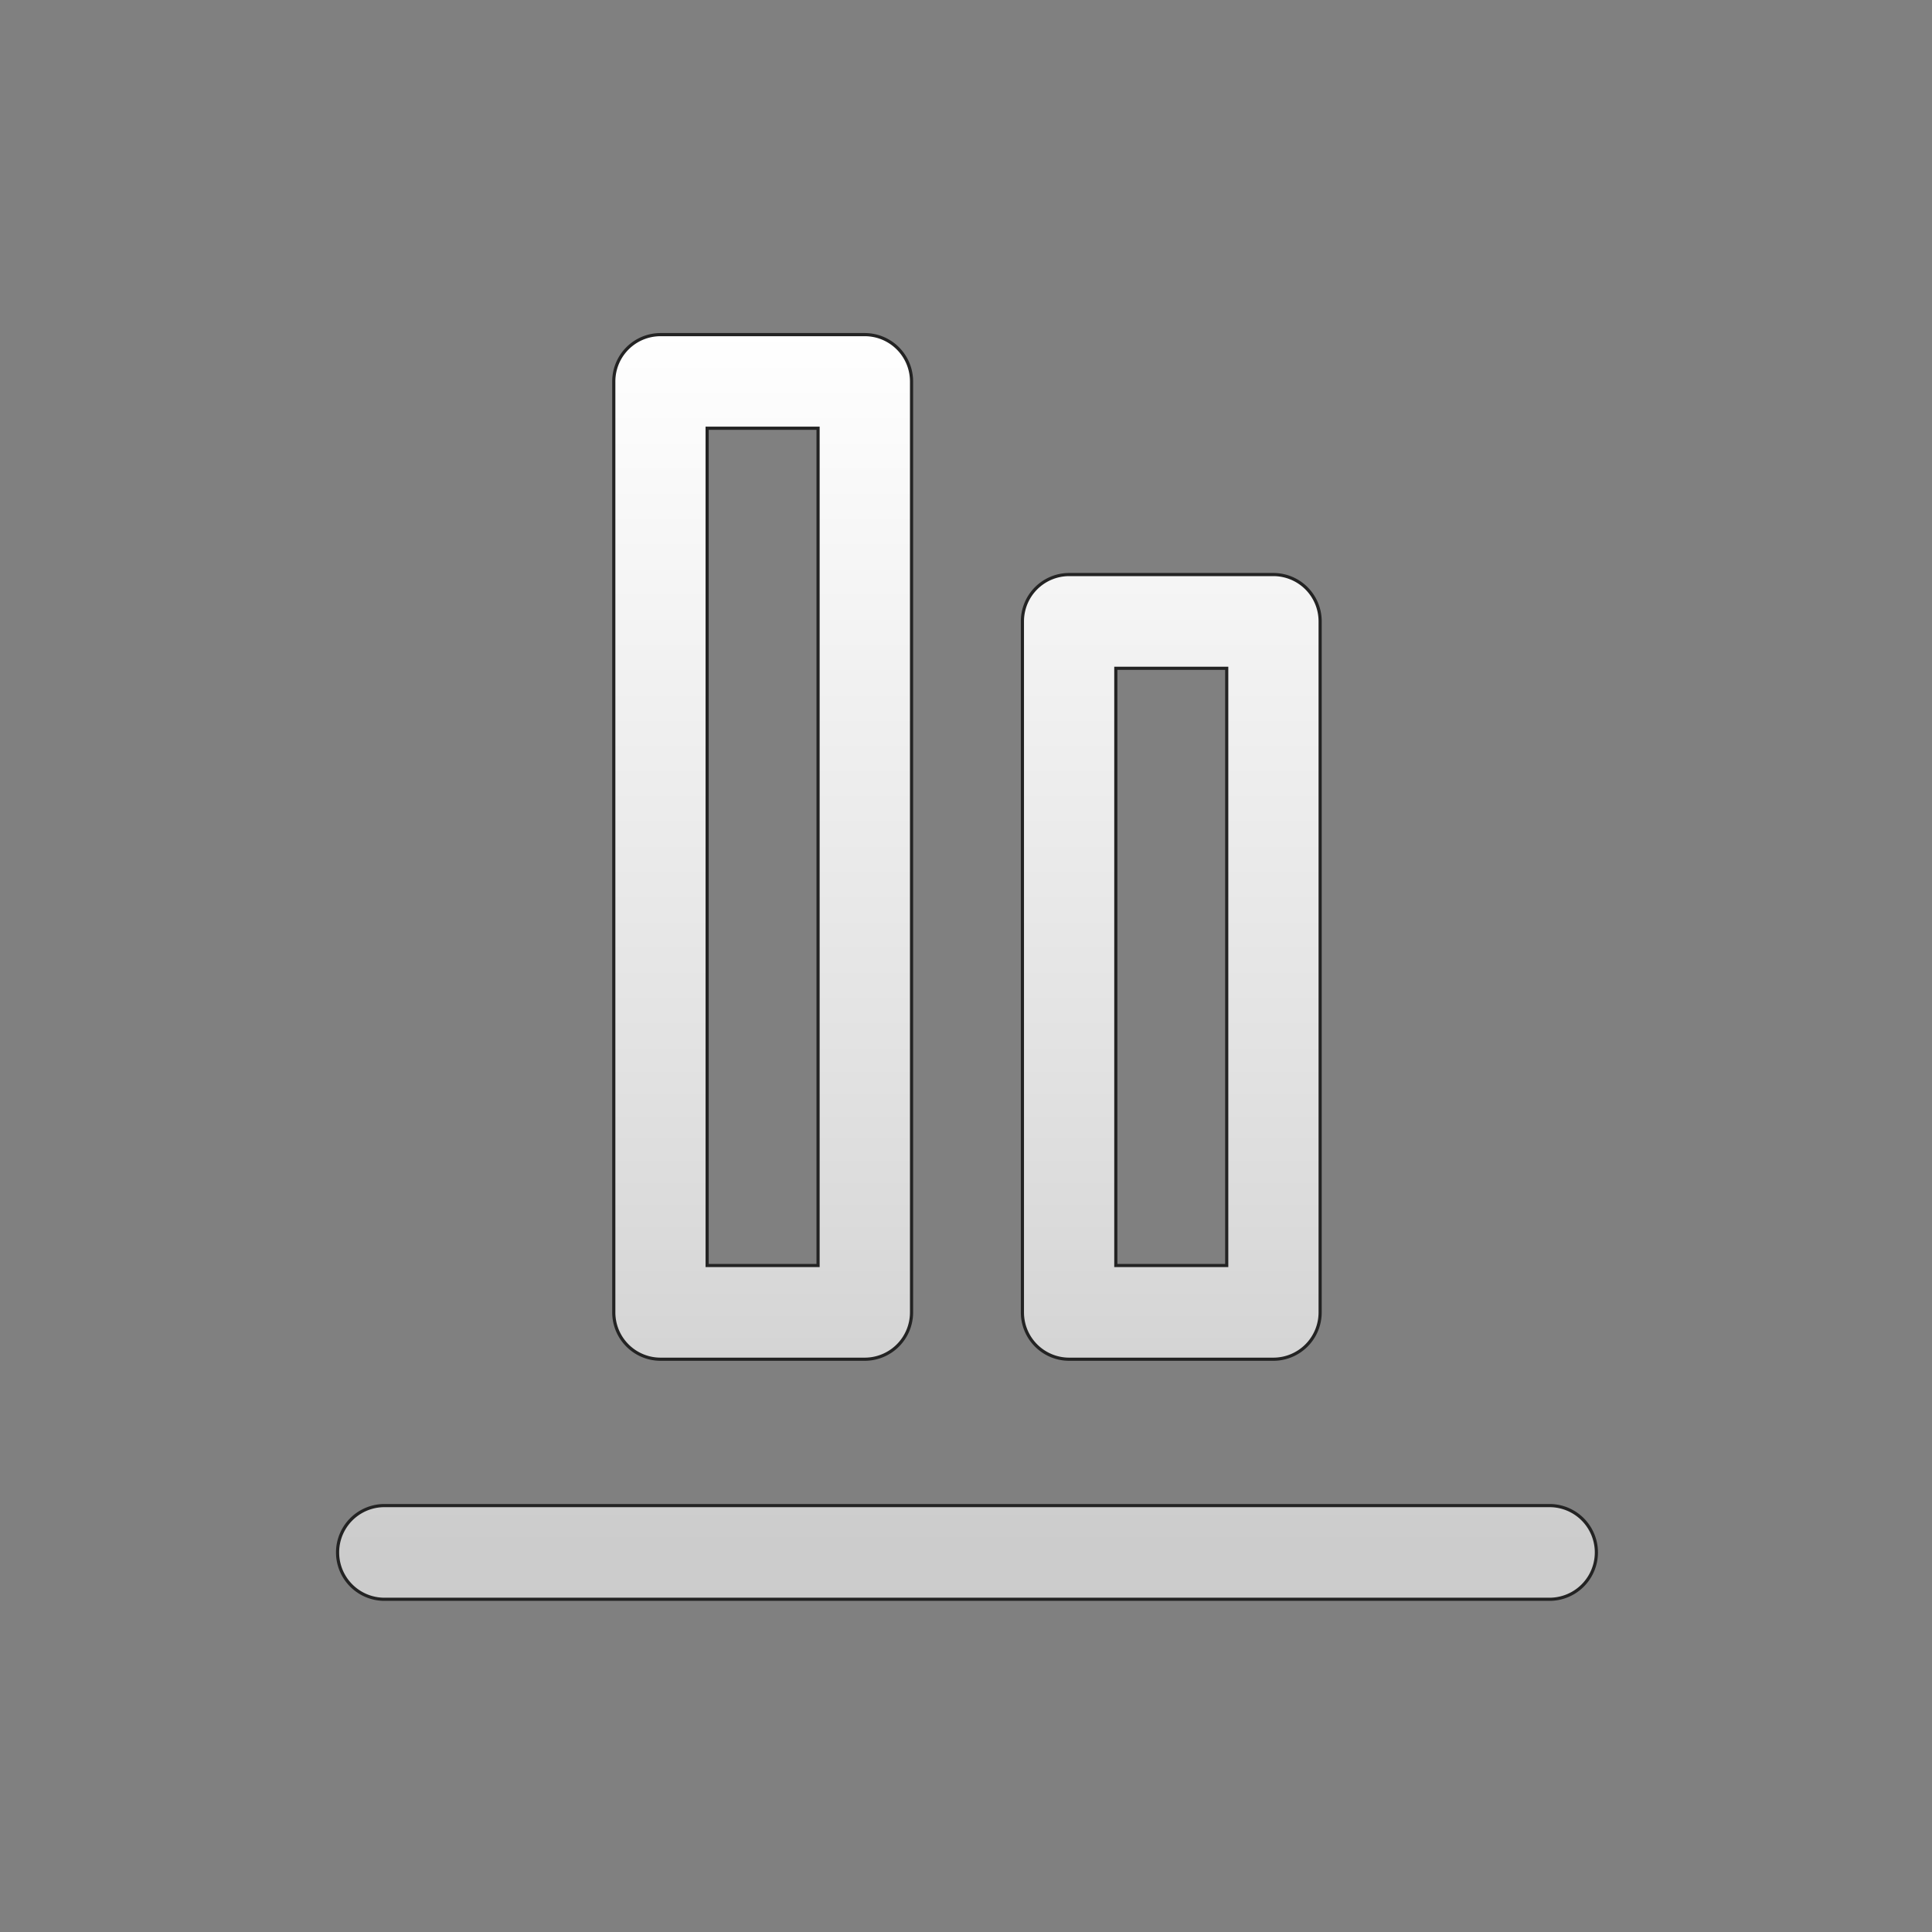 <svg id="Layer_1" data-name="Layer 1" xmlns="http://www.w3.org/2000/svg" xmlns:xlink="http://www.w3.org/1999/xlink" viewBox="0 0 612 612"><rect x="0" y="0" width="612" height="612" fill="#808080" stroke="none"/><defs><style>.cls-1{stroke:#232323;stroke-miterlimit:10;fill:url(#linear-gradient);}</style><linearGradient id="linear-gradient" x1="306.31" y1="104.52" x2="306.31" y2="490.49" gradientUnits="userSpaceOnUse"><stop offset="0" stop-color="#fff"/><stop offset="0.6" stop-color="#e2e2e2"/><stop offset="1" stop-color="#ccc"/></linearGradient></defs><path id="AlignBottom" class="cls-1" d="M491.23,476.93H121.39a14.84,14.84,0,0,0,0,29.67H491.23a14.84,14.84,0,0,0,0-29.67Zm-282-46.37h64.72a14.83,14.83,0,0,0,14.8-14.84V120.82A14.83,14.83,0,0,0,273.94,106H209.22a14.82,14.82,0,0,0-14.79,14.84v294.9A14.82,14.82,0,0,0,209.22,430.56ZM224,135.65h35.14V400.88H224V135.65ZM338.66,430.56h64.73a14.82,14.82,0,0,0,14.79-14.84V196.86A14.82,14.82,0,0,0,403.39,182H338.66a14.82,14.82,0,0,0-14.79,14.84V415.72A14.82,14.82,0,0,0,338.66,430.56Zm14.8-218.86h35.13V400.88H353.46V211.7Z"/></svg>